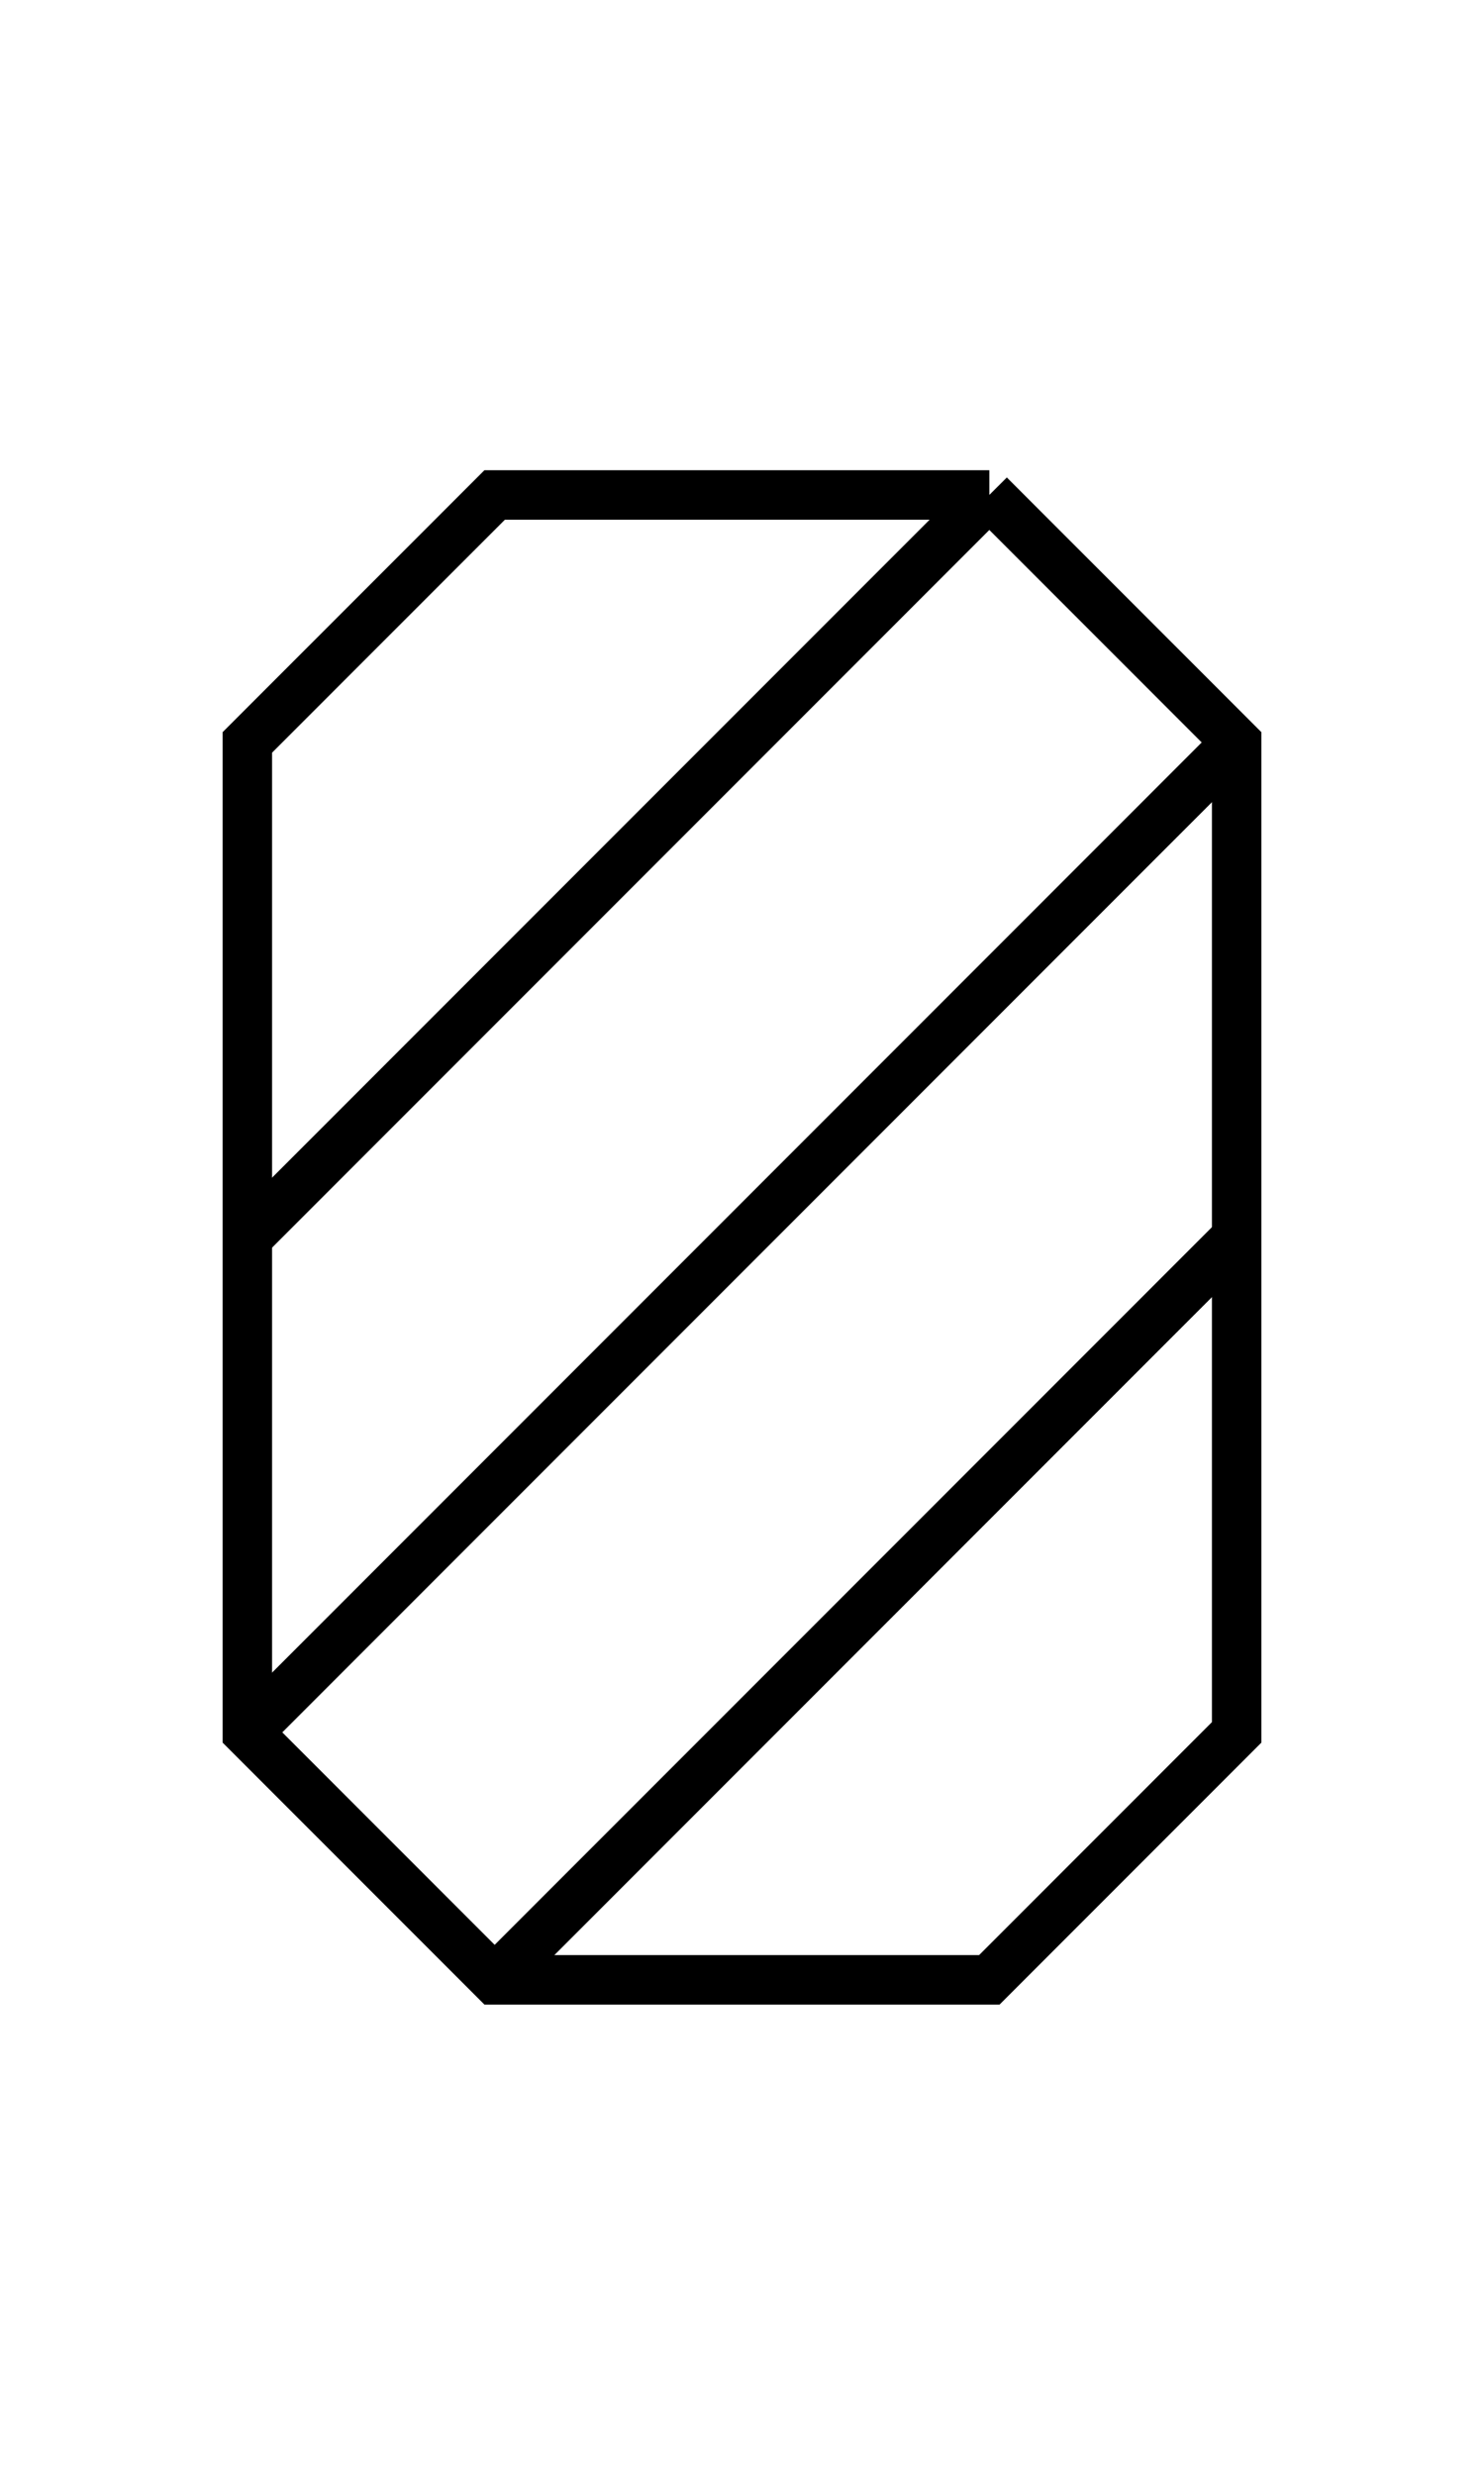 <?xml version="1.0" encoding="utf-8"?>
<!-- Generator: Adobe Illustrator 16.0.0, SVG Export Plug-In . SVG Version: 6.00 Build 0)  -->
<!DOCTYPE svg PUBLIC "-//W3C//DTD SVG 1.1//EN" "http://www.w3.org/Graphics/SVG/1.1/DTD/svg11.dtd">
<svg version="1.1" id="Ebene_1" xmlns="http://www.w3.org/2000/svg" xmlns:xlink="http://www.w3.org/1999/xlink" x="0px" y="0px"
	 width="600px" height="1000px" viewBox="0 0 600 1000" enable-background="new 0 0 600 1000" xml:space="preserve">
<polyline fill="none" stroke="#000000" stroke-width="20" stroke-miterlimit="10" points="400,200 500,300 500,500 500,700 400,800 
	200,800 100,700 100,500 100,300 200,200 400,200 "/>
<line fill="none" stroke="#000000" stroke-width="20" stroke-miterlimit="10" x1="400" y1="200" x2="100" y2="500"/>
<line fill="none" stroke="#000000" stroke-width="20" stroke-miterlimit="10" x1="500" y1="500" x2="200" y2="800"/>
<line fill="none" stroke="#000000" stroke-width="20" stroke-miterlimit="10" x1="500" y1="300" x2="100" y2="700"/>
</svg>
